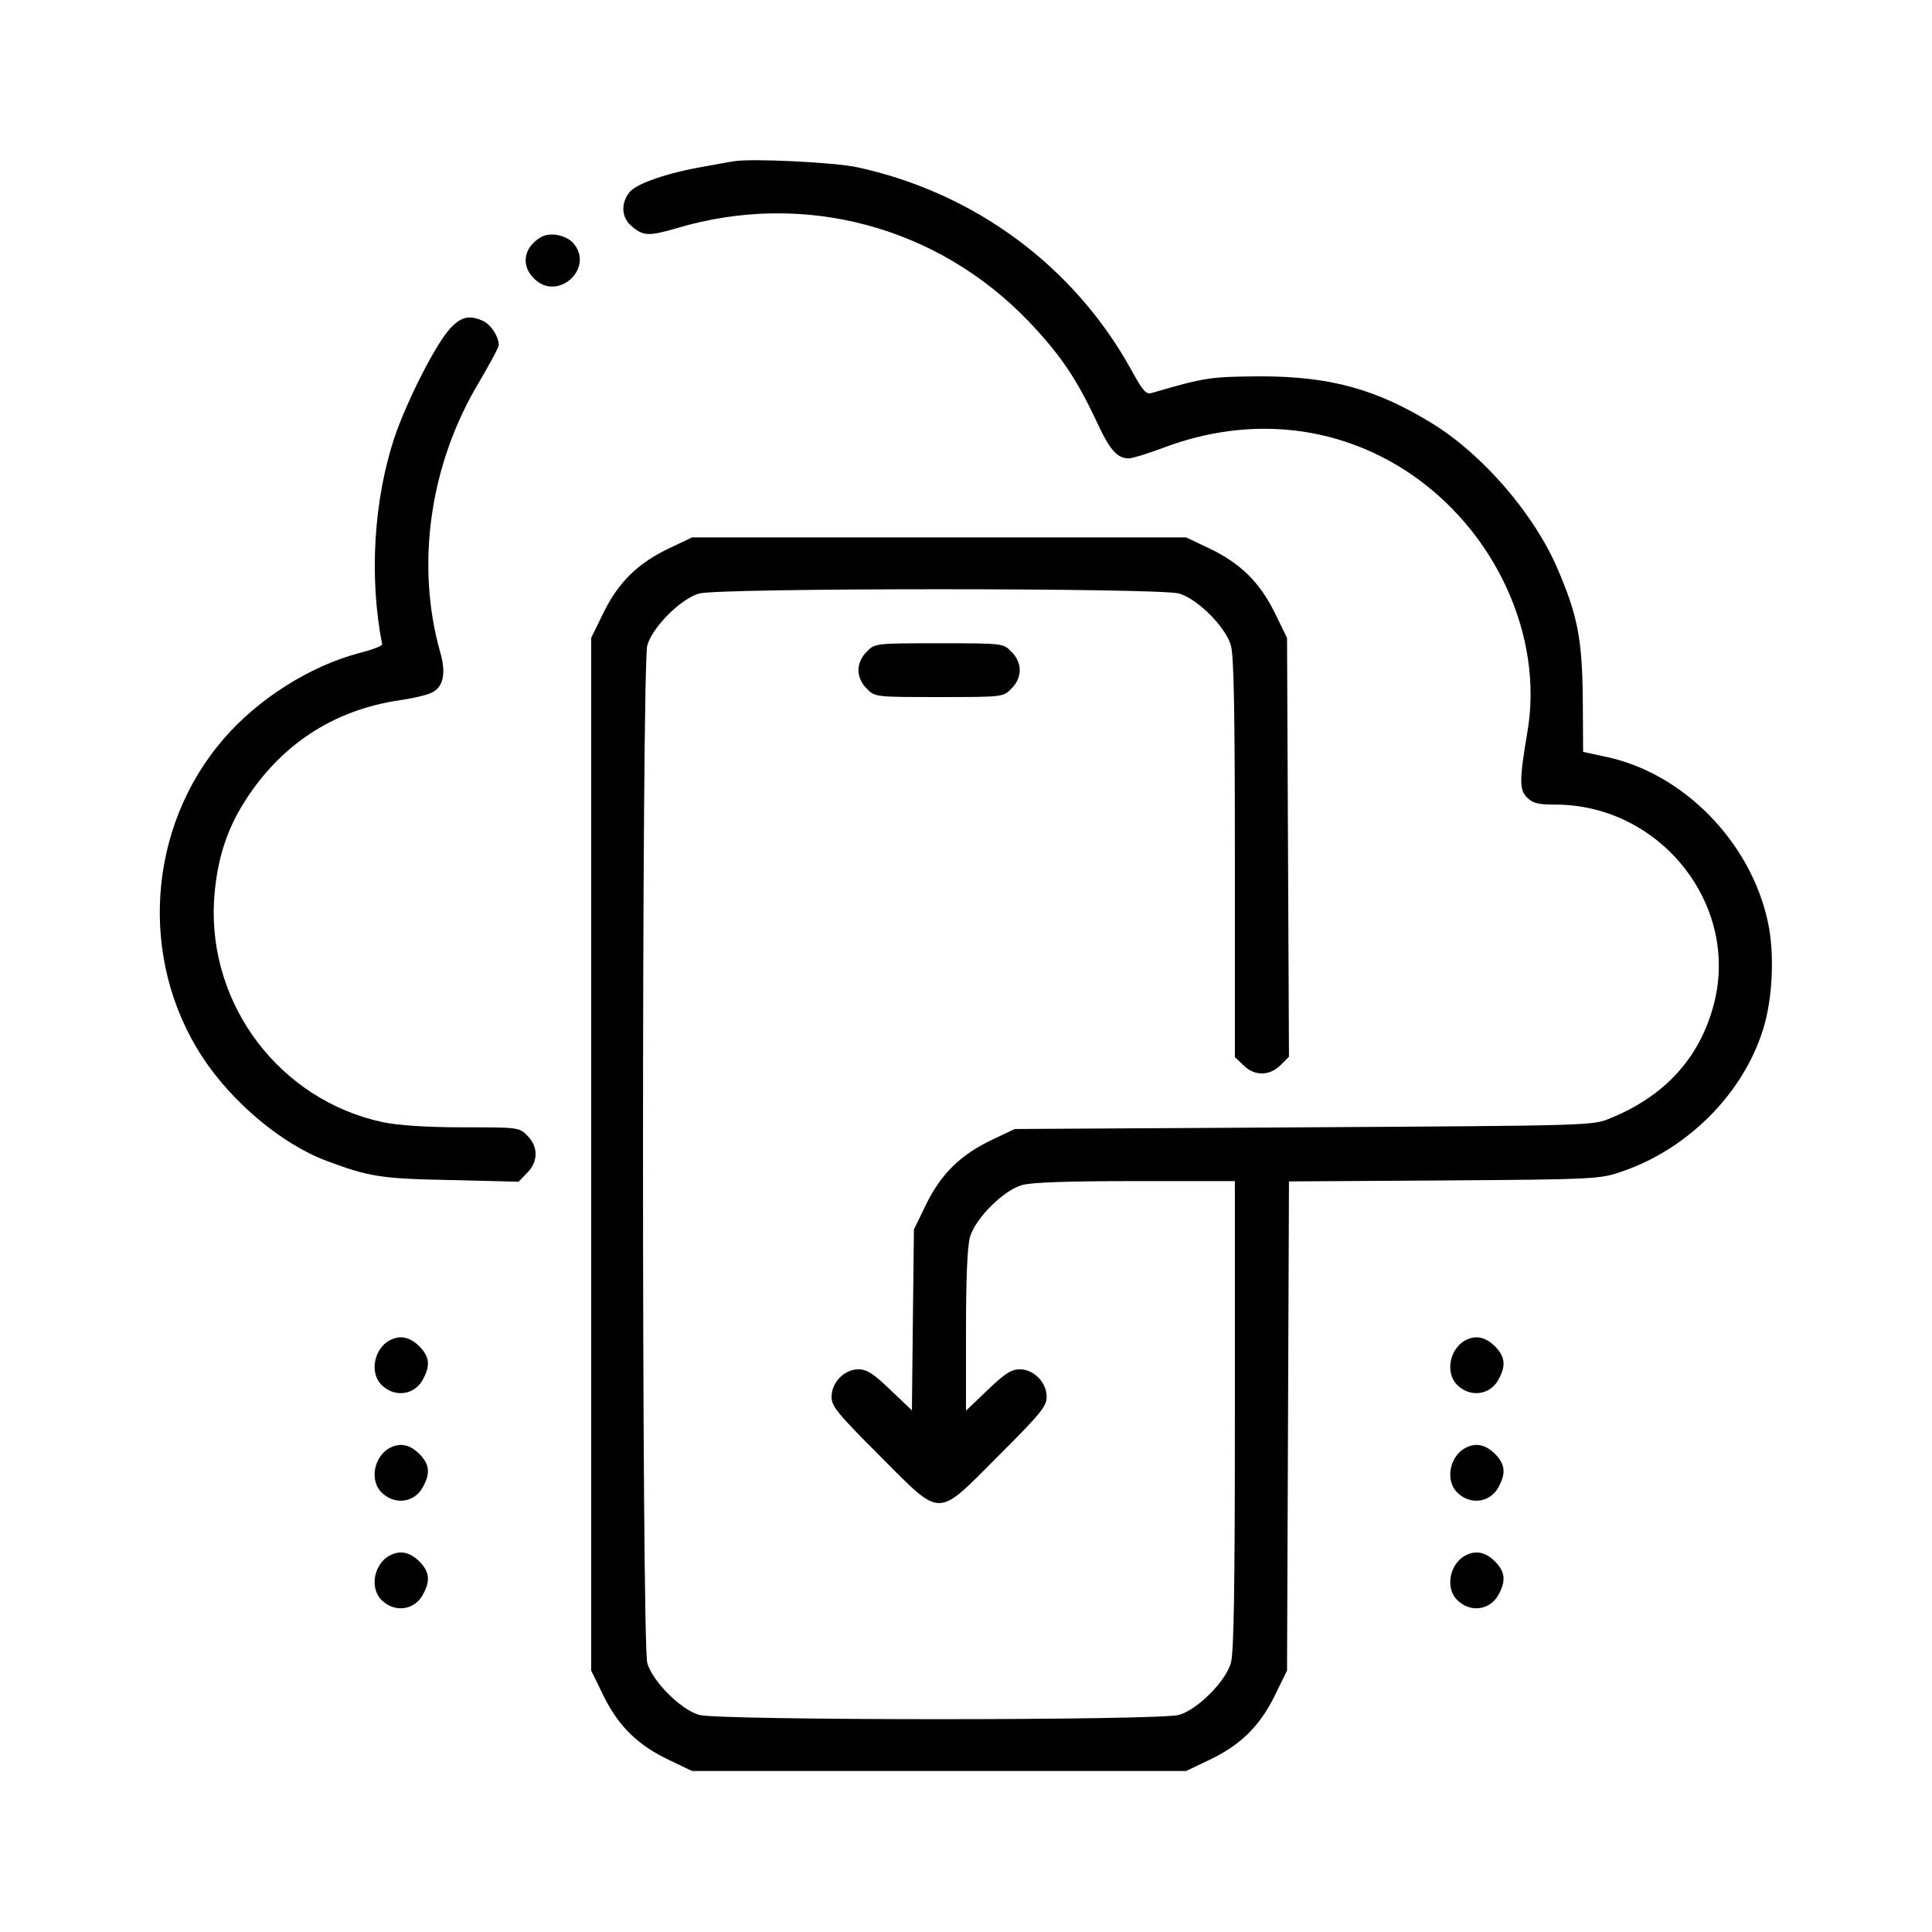 <svg width="24" height="24" viewBox="0 0 24 24" fill="none" xmlns="http://www.w3.org/2000/svg">
<path d="M9.119 2.003C9.06 2.011 8.902 2.041 8.764 2.066C8.296 2.145 7.908 2.279 7.82 2.387C7.711 2.525 7.72 2.696 7.837 2.801C7.987 2.934 8.054 2.938 8.409 2.834C9.979 2.366 11.641 2.805 12.781 3.995C13.169 4.404 13.365 4.692 13.612 5.214C13.787 5.594 13.875 5.694 14.025 5.694C14.067 5.694 14.267 5.632 14.48 5.552C15.516 5.168 16.593 5.277 17.478 5.857C18.568 6.571 19.182 7.899 18.973 9.097C18.873 9.69 18.873 9.811 18.969 9.907C19.04 9.978 19.107 9.995 19.32 9.995C20.622 9.995 21.612 11.235 21.291 12.471C21.119 13.135 20.685 13.615 20.004 13.891C19.791 13.983 19.754 13.983 16.196 14.004L12.605 14.025L12.325 14.158C11.937 14.342 11.695 14.576 11.507 14.956L11.353 15.273L11.34 16.396L11.328 17.52L11.06 17.265C10.851 17.064 10.768 17.01 10.664 17.01C10.488 17.01 10.33 17.173 10.33 17.353C10.33 17.47 10.405 17.561 10.927 18.083C11.712 18.868 11.62 18.868 12.405 18.083C12.927 17.561 13.002 17.47 13.002 17.353C13.002 17.173 12.843 17.01 12.668 17.01C12.563 17.01 12.48 17.064 12.267 17.269L12 17.524V16.53C12 15.874 12.017 15.478 12.05 15.365C12.117 15.135 12.463 14.789 12.693 14.722C12.81 14.688 13.252 14.672 14.104 14.672H15.34V17.578C15.34 19.741 15.328 20.53 15.29 20.66C15.223 20.889 14.877 21.236 14.647 21.303C14.401 21.374 8.931 21.374 8.684 21.303C8.455 21.236 8.108 20.889 8.041 20.66C7.97 20.409 7.97 8.266 8.041 8.016C8.108 7.786 8.455 7.44 8.684 7.373C8.931 7.302 14.401 7.302 14.647 7.373C14.877 7.44 15.223 7.786 15.29 8.016C15.328 8.141 15.34 8.843 15.34 10.659V13.131L15.445 13.231C15.578 13.369 15.77 13.369 15.908 13.231L16.012 13.127L16 10.525L15.988 7.924L15.833 7.607C15.645 7.227 15.403 6.993 15.015 6.809L14.735 6.676H11.666H8.597L8.317 6.809C7.929 6.993 7.686 7.227 7.499 7.607L7.344 7.924V14.338V20.752L7.499 21.069C7.686 21.449 7.929 21.683 8.317 21.866L8.597 22H11.666H14.735L15.015 21.866C15.403 21.683 15.645 21.449 15.833 21.069L15.988 20.752L16 17.716L16.012 14.676L17.942 14.664C19.8 14.651 19.879 14.647 20.142 14.555C20.961 14.279 21.65 13.59 21.9 12.793C22.021 12.413 22.046 11.849 21.963 11.461C21.75 10.454 20.902 9.594 19.933 9.398L19.666 9.34L19.662 8.676C19.654 7.945 19.599 7.649 19.353 7.076C19.065 6.396 18.43 5.657 17.804 5.268C17.102 4.834 16.526 4.675 15.653 4.675C15.031 4.68 14.973 4.688 14.313 4.88C14.238 4.905 14.2 4.863 14.054 4.596C13.344 3.31 12.113 2.396 10.651 2.078C10.363 2.016 9.336 1.966 9.119 2.003Z" fill="black"/>
<path d="M6.718 2.947C6.505 3.072 6.467 3.298 6.634 3.46C6.922 3.753 7.386 3.339 7.127 3.026C7.035 2.918 6.83 2.88 6.718 2.947Z" fill="black"/>
<path d="M5.594 4.078C5.415 4.27 5.06 4.968 4.901 5.431C4.642 6.212 4.584 7.172 4.747 8.003C4.751 8.024 4.617 8.074 4.45 8.116C3.853 8.275 3.206 8.68 2.776 9.181C1.828 10.279 1.72 11.92 2.517 13.135C2.884 13.695 3.507 14.217 4.058 14.421C4.58 14.617 4.734 14.643 5.599 14.659L6.442 14.68L6.546 14.572C6.688 14.434 6.688 14.242 6.551 14.108C6.45 14.004 6.438 14.004 5.749 14.004C5.294 14.004 4.947 13.979 4.759 13.941C3.482 13.67 2.584 12.488 2.659 11.185C2.688 10.73 2.797 10.354 3.01 10.004C3.461 9.264 4.133 8.818 4.976 8.697C5.152 8.671 5.34 8.626 5.386 8.592C5.511 8.517 5.54 8.35 5.469 8.104C5.16 7.014 5.34 5.765 5.949 4.751C6.083 4.521 6.196 4.316 6.196 4.287C6.196 4.183 6.1 4.032 5.999 3.986C5.832 3.911 5.732 3.932 5.594 4.078Z" fill="black"/>
<path d="M10.768 8.095C10.701 8.158 10.664 8.246 10.664 8.325C10.664 8.404 10.701 8.492 10.768 8.555C10.868 8.659 10.877 8.659 11.666 8.659C12.455 8.659 12.463 8.659 12.563 8.555C12.63 8.492 12.668 8.404 12.668 8.325C12.668 8.246 12.63 8.158 12.563 8.095C12.463 7.991 12.455 7.991 11.666 7.991C10.877 7.991 10.868 7.991 10.768 8.095Z" fill="black"/>
<path d="M4.876 16.634C4.651 16.722 4.576 17.052 4.747 17.211C4.91 17.365 5.156 17.328 5.256 17.131C5.344 16.968 5.336 16.864 5.227 16.743C5.114 16.622 4.997 16.584 4.876 16.634Z" fill="black"/>
<path d="M18.238 16.634C18.013 16.722 17.938 17.052 18.109 17.211C18.271 17.365 18.518 17.328 18.618 17.131C18.706 16.968 18.697 16.864 18.589 16.743C18.476 16.622 18.359 16.584 18.238 16.634Z" fill="black"/>
<path d="M4.876 17.971C4.651 18.058 4.576 18.388 4.747 18.547C4.91 18.701 5.156 18.664 5.256 18.468C5.344 18.305 5.336 18.2 5.227 18.079C5.114 17.958 4.997 17.921 4.876 17.971Z" fill="black"/>
<path d="M18.238 17.971C18.013 18.058 17.938 18.388 18.109 18.547C18.271 18.701 18.518 18.664 18.618 18.468C18.706 18.305 18.697 18.2 18.589 18.079C18.476 17.958 18.359 17.921 18.238 17.971Z" fill="black"/>
<path d="M4.876 19.307C4.651 19.394 4.576 19.724 4.747 19.883C4.91 20.038 5.156 20 5.256 19.804C5.344 19.641 5.336 19.536 5.227 19.415C5.114 19.294 4.997 19.257 4.876 19.307Z" fill="black"/>
<path d="M18.238 19.307C18.013 19.394 17.938 19.724 18.109 19.883C18.271 20.038 18.518 20 18.618 19.804C18.706 19.641 18.697 19.536 18.589 19.415C18.476 19.294 18.359 19.257 18.238 19.307Z" fill="black"/>
</svg>
